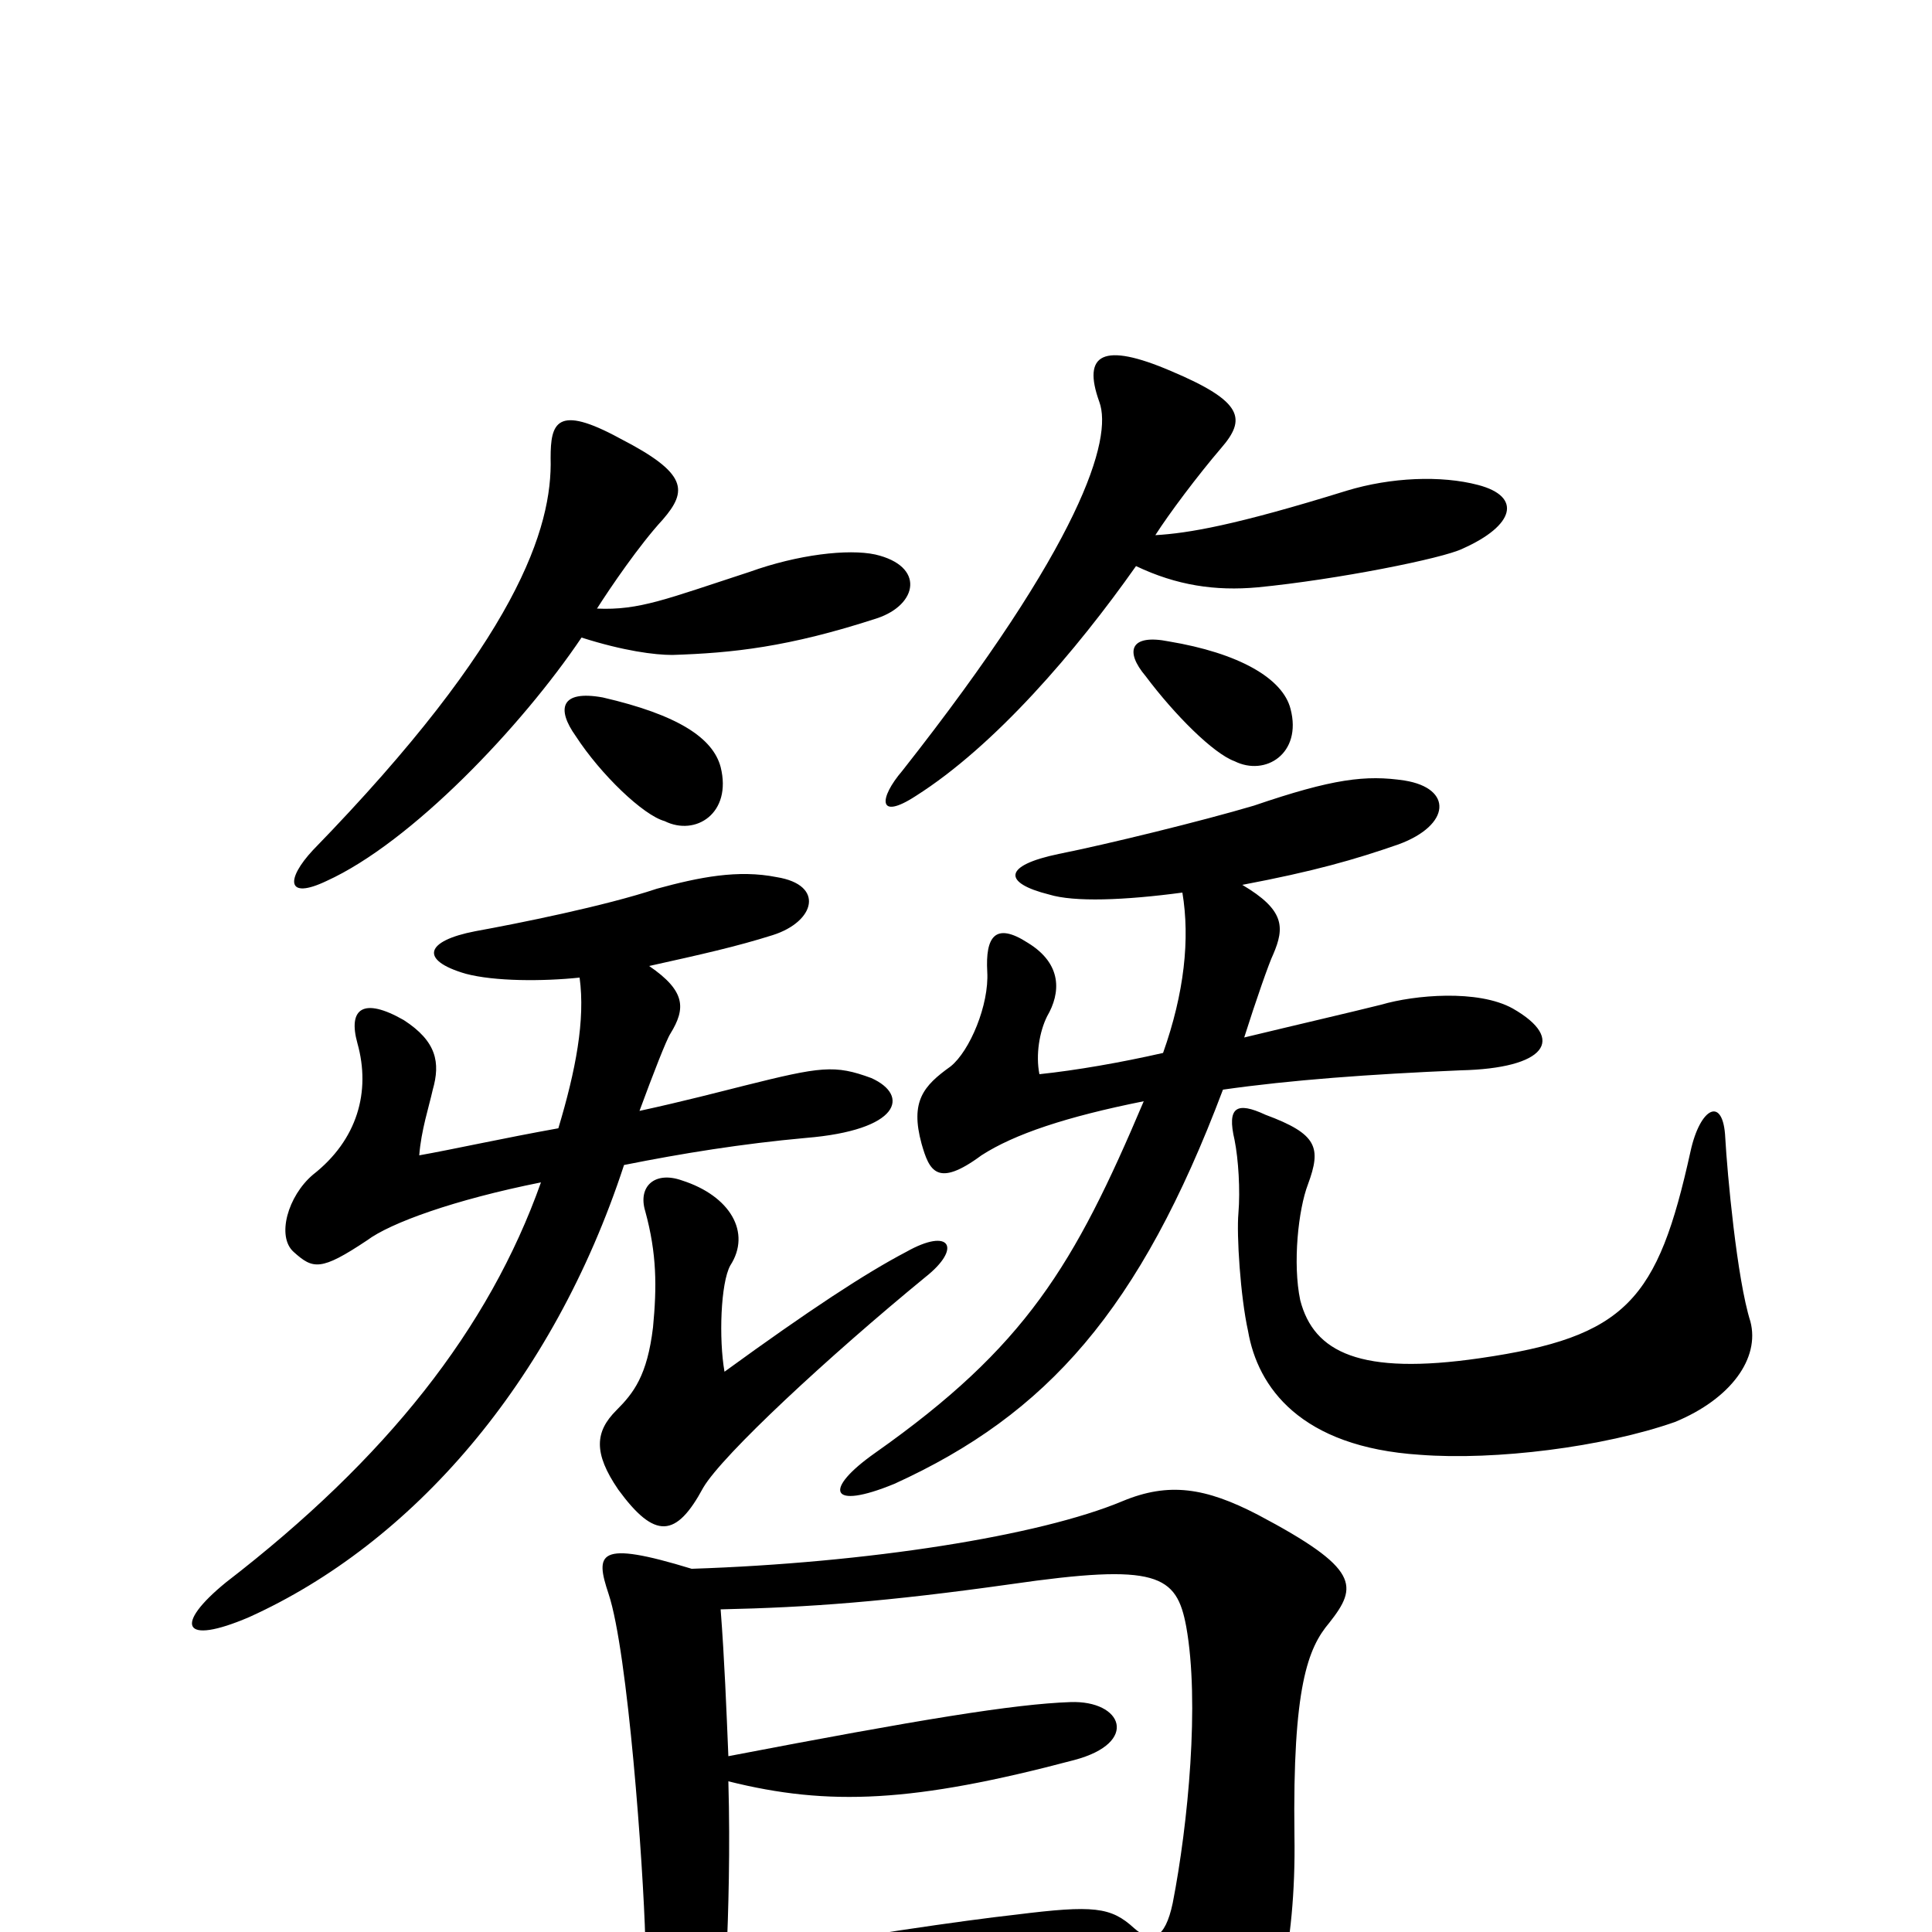 <svg xmlns="http://www.w3.org/2000/svg" viewBox="0 -1000 1000 1000">
	<path fill="#000000" d="M765 -749C746 -754 720 -753 697 -746C639 -728 615 -724 598 -723C605 -734 620 -754 632 -768C645 -783 644 -792 606 -808C571 -823 560 -817 569 -792C576 -773 560 -719 467 -601C455 -587 454 -575 474 -588C515 -614 557 -663 588 -707C609 -697 629 -694 651 -696C692 -700 747 -711 757 -716C784 -728 788 -743 765 -749ZM454 -680C475 -687 479 -707 453 -713C439 -716 413 -713 388 -704C345 -690 331 -684 309 -685C316 -696 331 -718 343 -731C356 -746 356 -755 321 -773C288 -791 285 -781 285 -763C286 -727 268 -669 162 -560C148 -545 148 -534 169 -544C213 -564 270 -624 301 -670C323 -663 339 -661 348 -661C379 -662 408 -665 454 -680ZM668 -633C664 -649 641 -662 605 -668C585 -672 582 -663 593 -650C608 -630 628 -610 639 -606C655 -598 674 -610 668 -633ZM373 -603C369 -618 351 -630 312 -639C290 -643 288 -633 298 -619C311 -599 333 -578 344 -575C360 -567 379 -579 373 -603ZM783 -478C765 -488 732 -485 715 -480C699 -476 673 -470 644 -463C650 -482 657 -502 659 -506C665 -520 665 -529 643 -542C680 -549 701 -555 724 -563C751 -573 752 -592 727 -596C707 -599 690 -597 649 -583C622 -575 573 -563 548 -558C519 -552 519 -543 543 -537C556 -533 582 -534 612 -538C616 -514 613 -486 602 -455C580 -450 557 -446 538 -444C536 -454 538 -466 542 -474C549 -486 550 -501 532 -512C515 -523 510 -515 511 -497C512 -480 502 -456 492 -448C478 -438 471 -430 477 -408C481 -394 485 -385 508 -402C525 -413 552 -422 592 -430C556 -345 531 -303 453 -248C426 -229 429 -218 463 -232C542 -268 590 -322 633 -436C668 -441 709 -444 756 -446C800 -447 811 -462 783 -478ZM451 -442C432 -449 425 -448 385 -438C373 -435 354 -430 331 -425C338 -444 345 -462 347 -465C355 -478 355 -487 336 -500C363 -506 381 -510 400 -516C422 -523 427 -542 402 -546C382 -550 362 -546 340 -540C313 -531 268 -522 246 -518C220 -513 217 -503 241 -496C256 -492 281 -492 300 -494C303 -472 298 -446 289 -416C261 -411 234 -405 217 -402C218 -415 222 -427 224 -436C228 -450 226 -461 209 -472C188 -484 180 -478 185 -460C192 -435 185 -410 162 -392C149 -381 143 -360 152 -352C162 -343 166 -342 190 -358C202 -367 235 -379 280 -388C253 -312 200 -245 117 -181C90 -159 94 -148 129 -163C213 -201 286 -284 323 -397C353 -403 384 -408 417 -411C466 -415 471 -433 451 -442ZM906 -316C899 -338 894 -393 893 -411C892 -433 880 -427 875 -404C858 -327 842 -308 766 -297C704 -288 680 -300 673 -327C669 -346 672 -374 677 -387C684 -406 682 -413 655 -423C640 -430 635 -427 639 -410C641 -400 642 -384 641 -372C640 -361 642 -329 646 -311C651 -282 673 -251 735 -247C774 -244 830 -251 867 -264C896 -276 911 -297 906 -316ZM479 -339C498 -354 492 -365 469 -352C448 -341 419 -322 375 -290C372 -307 373 -336 378 -345C389 -362 378 -381 353 -389C339 -394 330 -386 334 -373C340 -351 340 -334 338 -313C335 -288 328 -279 319 -270C308 -259 307 -248 320 -229C339 -203 350 -204 364 -230C374 -247 429 -298 479 -339ZM688 -160C703 -179 704 -188 651 -216C624 -230 605 -233 581 -223C538 -205 449 -191 358 -188C309 -203 308 -196 315 -175C325 -145 333 -34 334 4C335 35 340 60 348 73C358 90 375 84 376 36C428 30 479 24 560 20C574 19 592 22 599 42C619 101 628 103 648 68C659 49 671 10 670 -50C669 -127 677 -147 688 -160ZM614 -158C621 -119 615 -56 607 -15C603 4 596 6 587 -2C575 -13 566 -14 526 -9C499 -6 443 2 376 14C377 -11 378 -42 377 -78C429 -65 473 -67 556 -89C590 -98 581 -120 554 -119C525 -118 476 -110 377 -91C376 -115 375 -141 373 -167C419 -168 459 -171 523 -180C599 -191 609 -185 614 -158Z"/>
</svg>